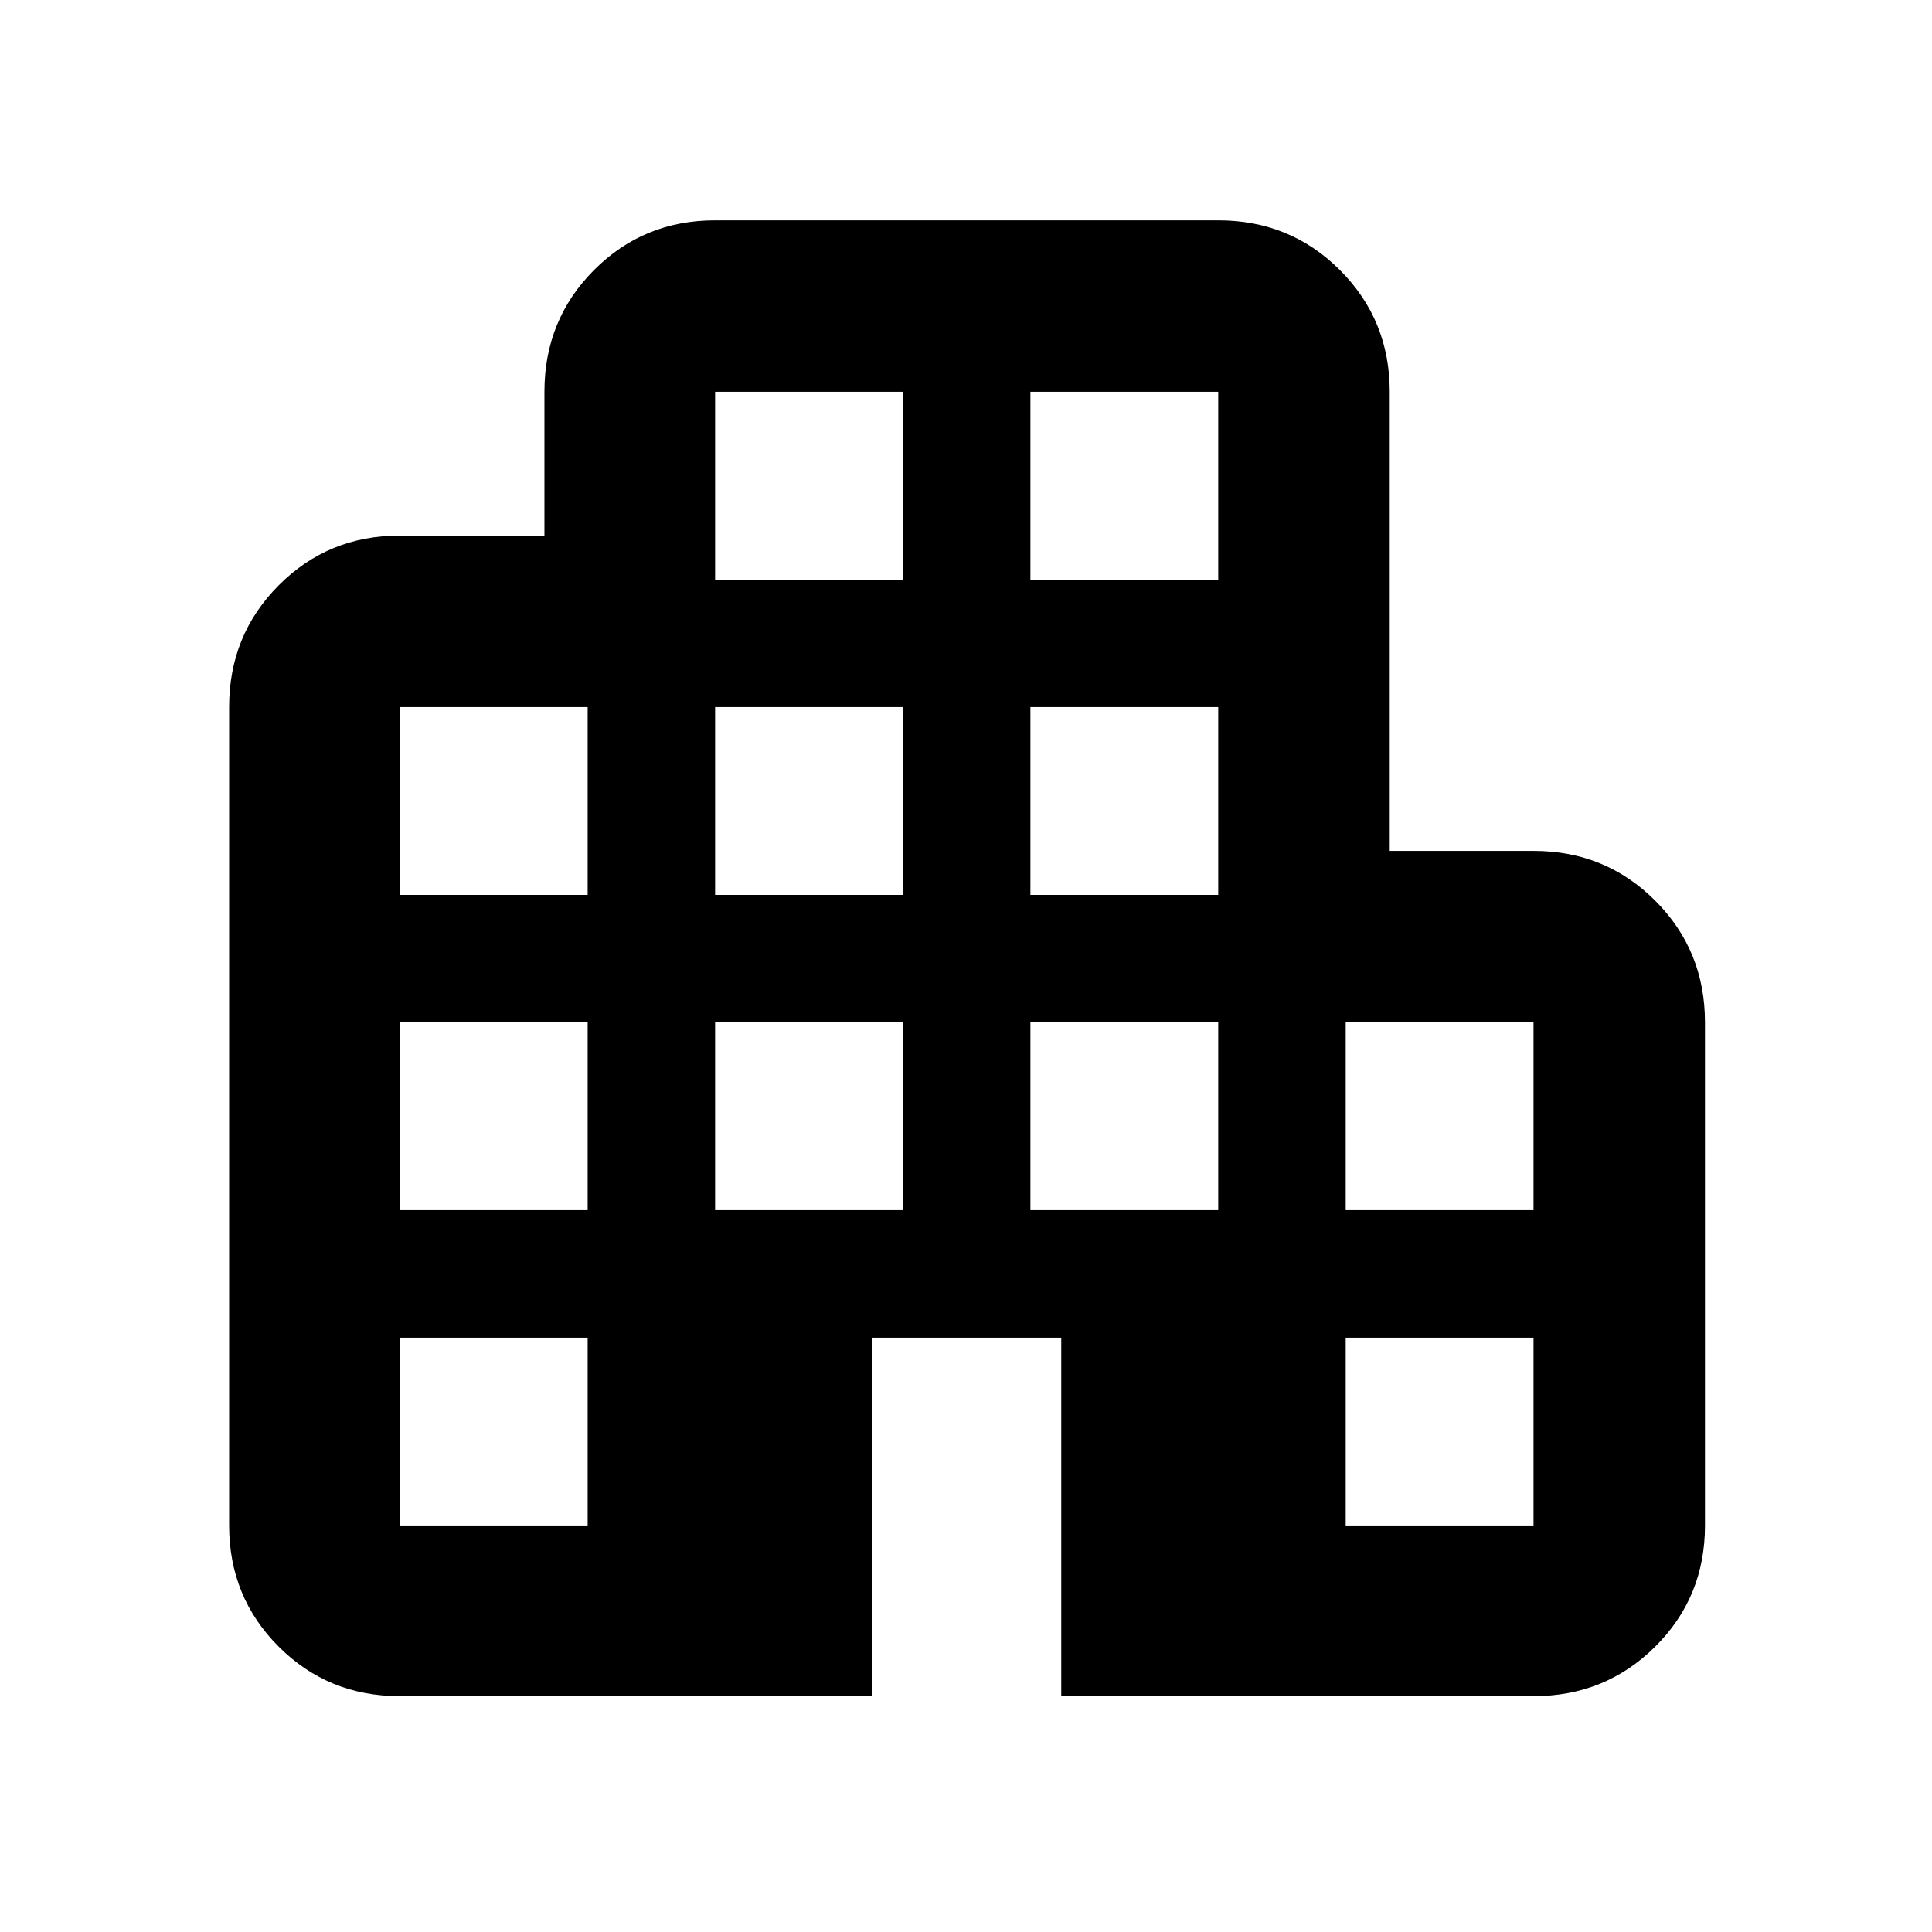 <svg xmlns="http://www.w3.org/2000/svg" height="40" viewBox="0 -960 960 960" width="40"><path d="M198.63-117.19q-35.57 0-60.17-24.62-24.61-24.63-24.61-60.2v-406.7q0-35.72 24.63-60.45 24.62-24.73 60.19-24.73h71.85v-71.46q0-35.71 24.62-60.44 24.63-24.73 60.19-24.73h250.03q35.72 0 60.46 24.73 24.73 24.74 24.73 60.46v228.14h71.49q35.72 0 60.44 24.74 24.71 24.74 24.71 60.46v250.03q0 35.57-24.73 60.17-24.74 24.6-60.46 24.6H527.33v-178.14h-94v178.14h-234.7Zm.04-84.81H292v-93.33h-93.33V-202Zm0-156.67H292V-452h-93.33v93.33Zm0-156.66H292v-93.34h-93.33v93.34Zm156.66 156.66h93.34V-452h-93.34v93.33Zm0-156.66h93.34v-93.34h-93.34v93.34Zm0-156.67h93.34v-93.33h-93.34V-672ZM512-358.67h93.33V-452H512v93.33Zm0-156.66h93.33v-93.34H512v93.34ZM512-672h93.33v-93.33H512V-672Zm156.67 470H762v-93.33h-93.33V-202Zm0-156.67H762V-452h-93.33v93.33Z"/></svg>